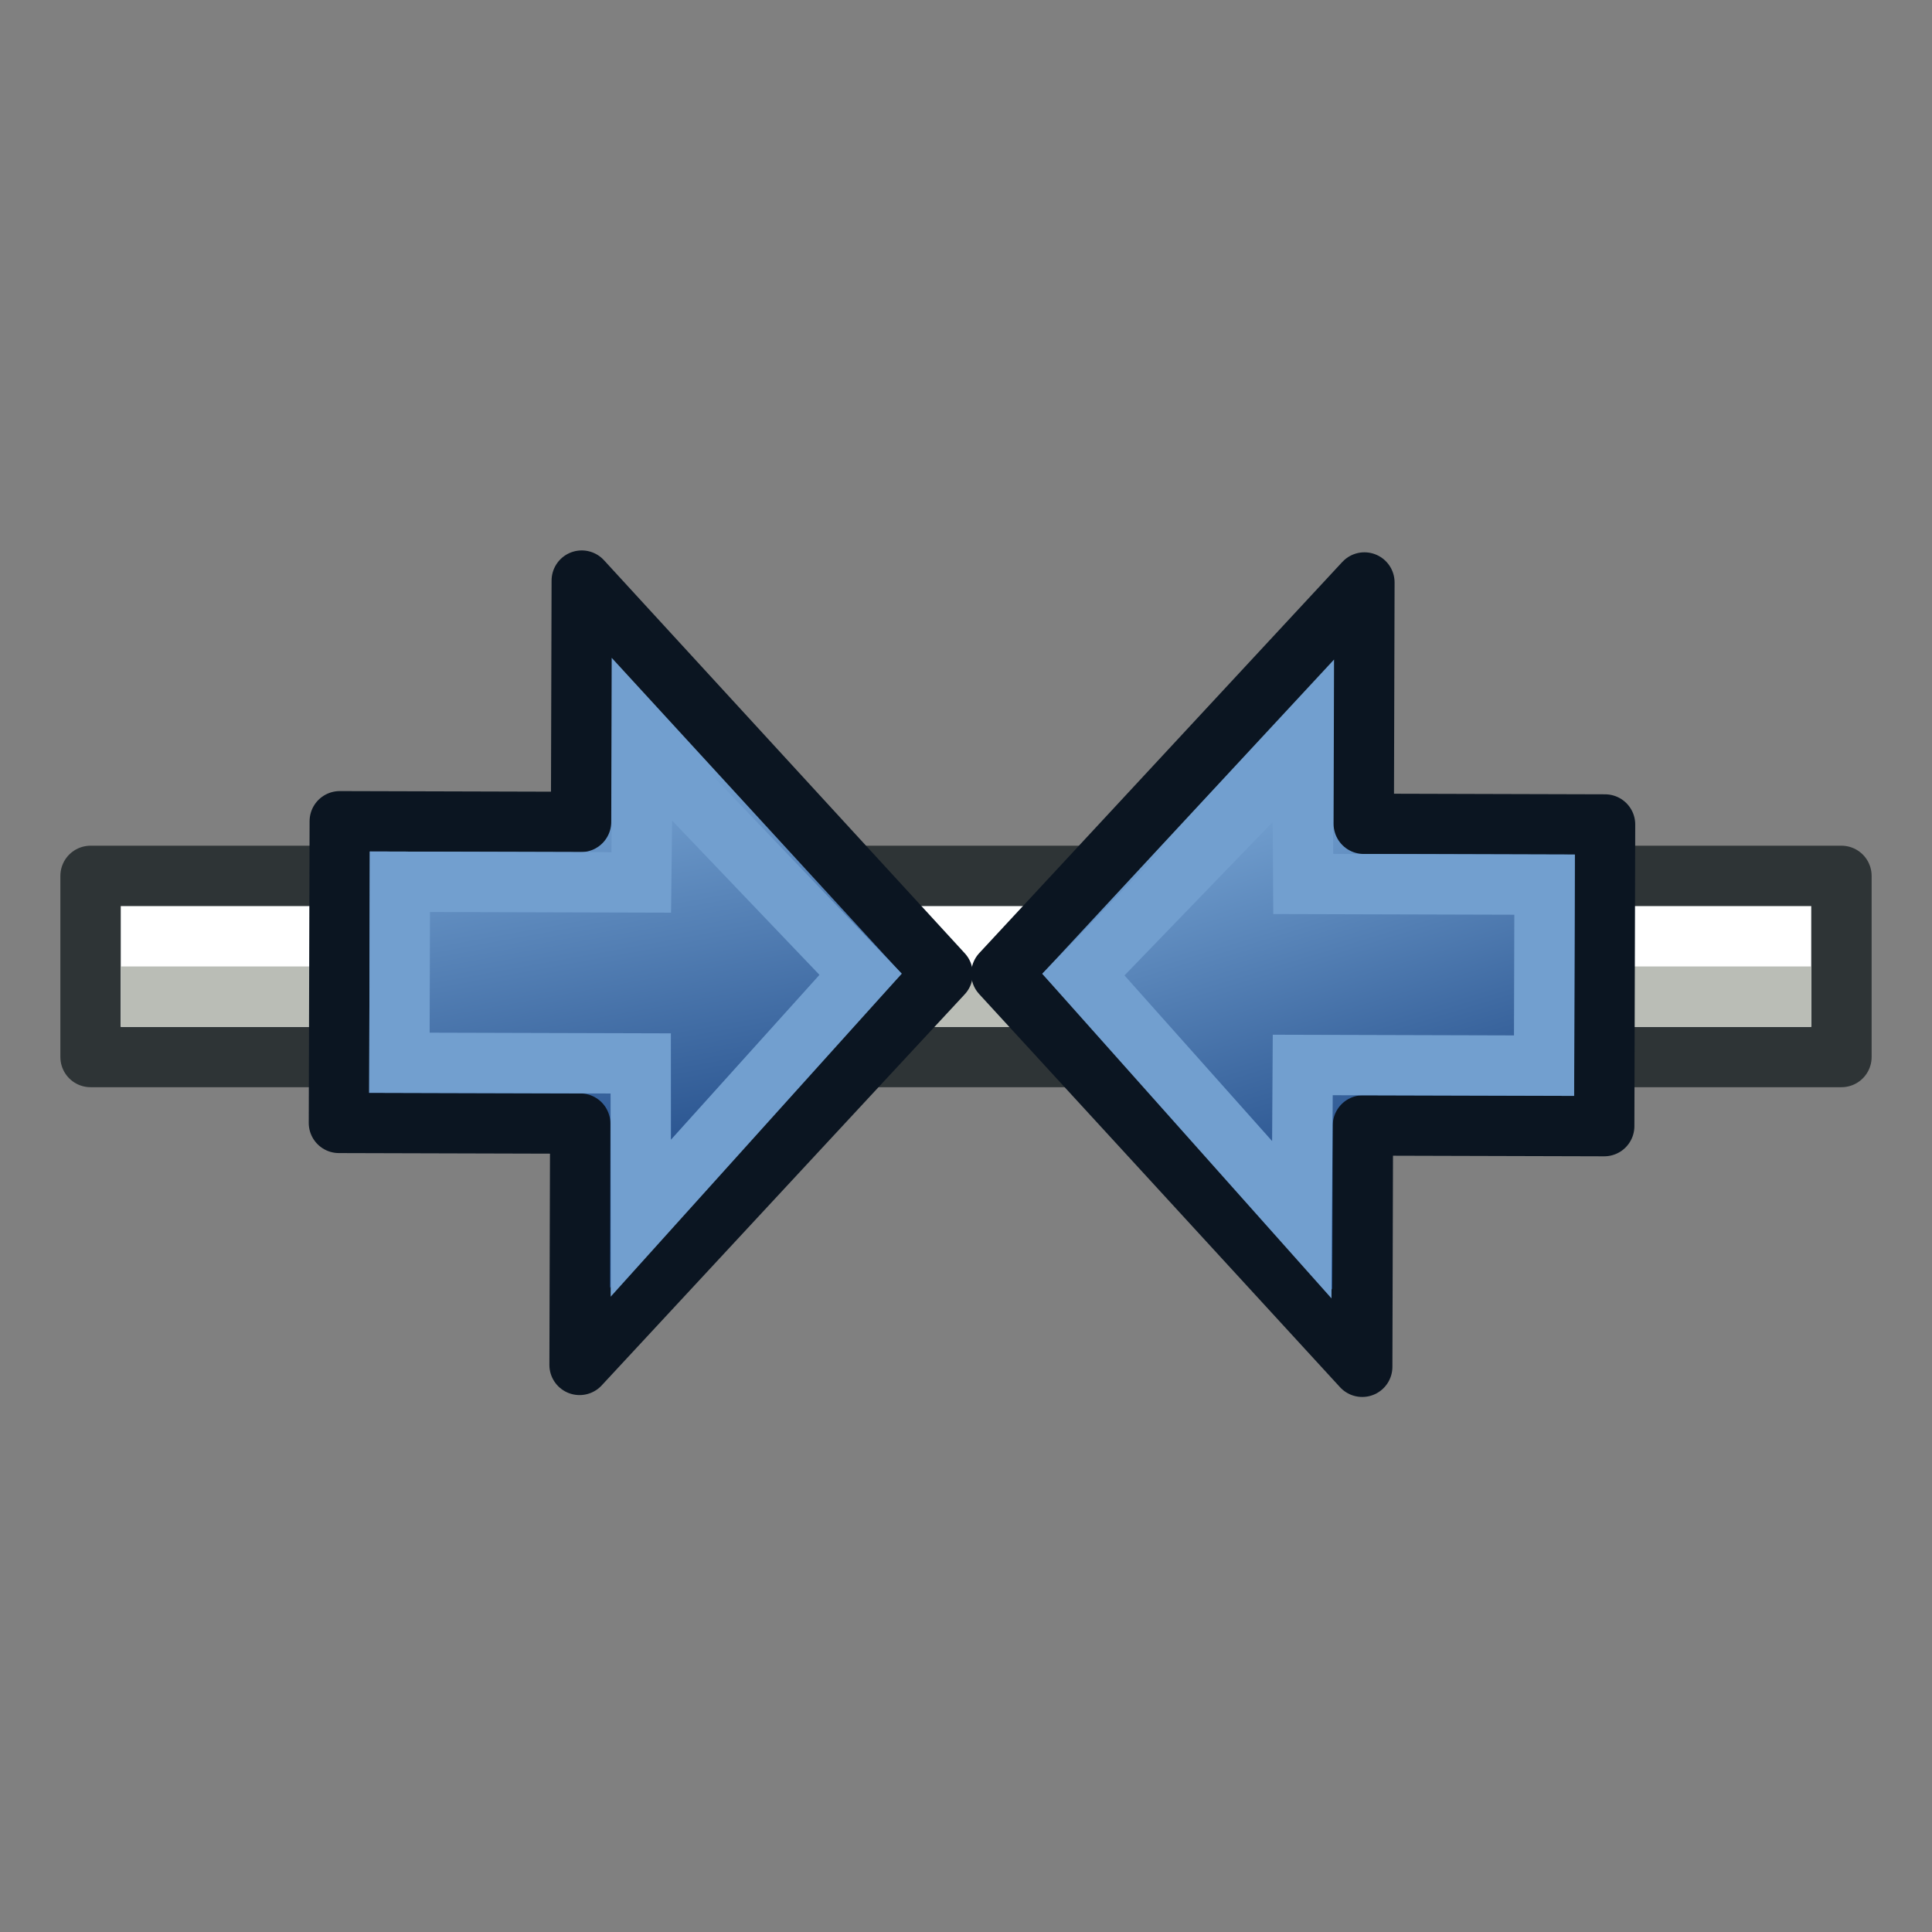 <svg xmlns="http://www.w3.org/2000/svg" xmlns:svg="http://www.w3.org/2000/svg" xmlns:xlink="http://www.w3.org/1999/xlink" id="svg3612" width="64" height="64" version="1.1"><rect width="100%" height="100%" fill="#808080" stroke="none"/><title id="title897">Draft_Join</title><defs id="defs3614"><linearGradient id="linearGradient3836"><stop id="stop3838" offset="0" style="stop-color:#3465a4;stop-opacity:1"/><stop id="stop3840" offset="1" style="stop-color:#729fcf;stop-opacity:1"/></linearGradient><linearGradient id="linearGradient3144-6"><stop style="stop-color:#fff;stop-opacity:1" id="stop3146-9" offset="0"/><stop style="stop-color:#fff;stop-opacity:0" id="stop3148-2" offset="1"/></linearGradient><linearGradient id="linearGradient3701"><stop style="stop-color:#fff;stop-opacity:1" id="stop3703" offset="0"/><stop style="stop-color:#fff;stop-opacity:0" id="stop3705" offset="1"/></linearGradient><radialGradient id="radialGradient3688" cx="225.264" cy="672.797" r="34.345" fx="225.264" fy="672.797" gradientTransform="matrix(1,0,0,0.699,0,202.829)" gradientUnits="userSpaceOnUse" xlink:href="#linearGradient3144-6"/><linearGradient id="linearGradient3708"><stop style="stop-color:#fff;stop-opacity:1" id="stop3710" offset="0"/><stop style="stop-color:#fff;stop-opacity:0" id="stop3712" offset="1"/></linearGradient><linearGradient id="linearGradient3864-0-0"><stop style="stop-color:#0619c0;stop-opacity:1" id="stop3866-5-7" offset="0"/><stop style="stop-color:#379cfb;stop-opacity:1" id="stop3868-7-6" offset="1"/></linearGradient><linearGradient id="linearGradient3377"><stop style="stop-color:#fa0;stop-opacity:1" id="stop3379" offset="0"/><stop style="stop-color:#faff2b;stop-opacity:1" id="stop3381" offset="1"/></linearGradient><linearGradient id="linearGradient3864-0"><stop style="stop-color:#0619c0;stop-opacity:1" id="stop3866-5" offset="0"/><stop style="stop-color:#379cfb;stop-opacity:1" id="stop3868-7" offset="1"/></linearGradient><linearGradient id="linearGradient5048"><stop id="stop5050" offset="0" style="stop-color:black;stop-opacity:0"/><stop style="stop-color:black;stop-opacity:1" id="stop5056" offset=".5"/><stop id="stop5052" offset="1" style="stop-color:black;stop-opacity:0"/></linearGradient><linearGradient id="linearGradient3841-0-3"><stop style="stop-color:#0619c0;stop-opacity:1" id="stop3843-1-3" offset="0"/><stop style="stop-color:#379cfb;stop-opacity:1" id="stop3845-0-8" offset="1"/></linearGradient><radialGradient id="aigrd2" cx="20.892" cy="114.568" r="5.256" fx="20.892" fy="114.568" gradientUnits="userSpaceOnUse"><stop style="stop-color:#f0f0f0" id="stop15566" offset="0"/><stop style="stop-color:#9a9a9a;stop-opacity:1" id="stop15568" offset="1"/></radialGradient><radialGradient id="aigrd3" cx="20.892" cy="64.568" r="5.257" fx="20.892" fy="64.568" gradientUnits="userSpaceOnUse"><stop style="stop-color:#f0f0f0" id="stop15573" offset="0"/><stop style="stop-color:#9a9a9a;stop-opacity:1" id="stop15575" offset="1"/></radialGradient><linearGradient id="linearGradient15662"><stop id="stop15664" offset="0" style="stop-color:#fff;stop-opacity:1"/><stop id="stop15666" offset="1" style="stop-color:#f8f8f8;stop-opacity:1"/></linearGradient><radialGradient id="radialGradient4452" cx="33.967" cy="35.737" r="86.708" fx="33.967" fy="35.737" gradientTransform="matrix(0.96,0,0,1.041,-52.144,-702.332)" gradientUnits="userSpaceOnUse" xlink:href="#linearGradient259"/><linearGradient id="linearGradient259"><stop id="stop260" offset="0" style="stop-color:#fafafa;stop-opacity:1"/><stop id="stop261" offset="1" style="stop-color:#bbb;stop-opacity:1"/></linearGradient><radialGradient id="radialGradient4454" cx="8.824" cy="3.756" r="37.752" fx="8.824" fy="3.756" gradientTransform="matrix(0.968,0,0,1.033,-48.791,-701.685)" gradientUnits="userSpaceOnUse" xlink:href="#linearGradient269"/><linearGradient id="linearGradient269"><stop id="stop270" offset="0" style="stop-color:#a3a3a3;stop-opacity:1"/><stop id="stop271" offset="1" style="stop-color:#4c4c4c;stop-opacity:1"/></linearGradient><linearGradient id="linearGradient4095"><stop id="stop4097" offset="0" style="stop-color:#005bff;stop-opacity:1"/><stop id="stop4099" offset="1" style="stop-color:#c1e3f7;stop-opacity:1"/></linearGradient><linearGradient id="linearGradient4253" x1="394.158" x2="434.739" y1="185.13" y2="140.227" gradientTransform="matrix(0.942,0,0,0.942,23.728,8.826)" gradientUnits="userSpaceOnUse" xlink:href="#linearGradient4247"/><linearGradient id="linearGradient4247"><stop id="stop4249" offset="0" style="stop-color:#2e8207;stop-opacity:1"/><stop id="stop4251" offset="1" style="stop-color:#52ff00;stop-opacity:1"/></linearGradient><linearGradient id="linearGradient3144-8"><stop style="stop-color:#fff;stop-opacity:1" id="stop3146-96" offset="0"/><stop style="stop-color:#fff;stop-opacity:0" id="stop3148-4" offset="1"/></linearGradient><linearGradient id="linearGradient3066" x1="50.121" x2="45.615" y1="24.379" y2="39.514" gradientTransform="matrix(3.393,-2.906,-2.996,-3.499,49.496,888.951)" gradientUnits="userSpaceOnUse" xlink:href="#linearGradient3895-6"/><linearGradient id="linearGradient3895-6"><stop id="stop3897-7" offset="0" style="stop-color:#729fcf;stop-opacity:1"/><stop id="stop3899-5" offset="1" style="stop-color:#204a87;stop-opacity:1"/></linearGradient><linearGradient id="linearGradient3025" x1="42.758" x2="45.615" y1="23.527" y2="39.514" gradientTransform="matrix(-3.393,2.906,-2.996,-3.499,455.033,541.587)" gradientUnits="userSpaceOnUse" xlink:href="#linearGradient3895-6"/></defs><g id="layer1"><g id="g5199" transform="translate(-127.444,-128.22)"><g id="g3912" transform="translate(0,-21)"><g id="g3856" transform="translate(0,13.015)"><rect id="rect3852" width="58" height="6" x="3" y="37" transform="translate(127.444,128.22)" style="fill:#fff;fill-opacity:1;stroke:#2e3436;stroke-width:2;stroke-linecap:round;stroke-linejoin:round;stroke-miterlimit:4;stroke-dasharray:none;stroke-opacity:1"/><path id="path3854" d="M 59,41 H 5" transform="translate(127.444,128.22)" style="fill:none;stroke:#babdb6;stroke-width:2;stroke-linecap:square;stroke-linejoin:miter;stroke-opacity:1"/></g><g id="g4312" transform="matrix(1.235,0.019,-0.019,1.235,-7.188,-111.344)" style="stroke:#3465a4;stroke-width:.81"><g id="g4248" transform="matrix(-0.115,-0.096,0.096,-0.115,98.668,319.837)" style="stroke:#3465a4;stroke-width:.81"><g style="stroke-width:.81" id="g3906" transform="translate(-3.731,-3.282)"><path id="path3343" d="m 260.518,617.192 -28.104,-32.817 32.816,-28.102 -35.13,-41.021 -32.816,28.102 -28.104,-32.817 -3.555,95.481 z" style="fill:url(#linearGradient3025);fill-opacity:1;fill-rule:evenodd;stroke:#0b1521;stroke-width:10.801;stroke-linecap:butt;stroke-linejoin:round;stroke-miterlimit:4;stroke-dasharray:none;stroke-opacity:1"/><path id="path3343-2" d="m 232.871,601.852 -15.687,-18.656 32.816,-28.102 -21.078,-24.613 -32.816,28.102 -18.094,-20.987 -1.319,58.772 z" style="fill:none;stroke:#729fcf;stroke-width:10.801;stroke-linecap:butt;stroke-linejoin:miter;stroke-miterlimit:4;stroke-dasharray:none;stroke-opacity:1"/><path id="path3343-3" d="m 154.121,708.38 -28.104,-32.817 -32.816,28.102 -35.13,-41.021 32.816,-28.102 -28.104,-32.817 94.892,11.174 z" style="fill:url(#linearGradient3066);fill-opacity:1;fill-rule:evenodd;stroke:#0b1521;stroke-width:10.801;stroke-linecap:butt;stroke-linejoin:round;stroke-miterlimit:4;stroke-dasharray:none;stroke-opacity:1"/><path id="path3343-2-5" d="m 143.216,678.702 -16.021,-18.37 -32.816,28.102 -21.078,-24.613 32.816,-28.102 -17.954,-21.107 58.275,7.737 z" style="fill:none;stroke:#729fcf;stroke-width:10.801;stroke-linecap:butt;stroke-linejoin:miter;stroke-miterlimit:4;stroke-dasharray:none;stroke-opacity:1"/></g></g></g></g></g></g></svg>
